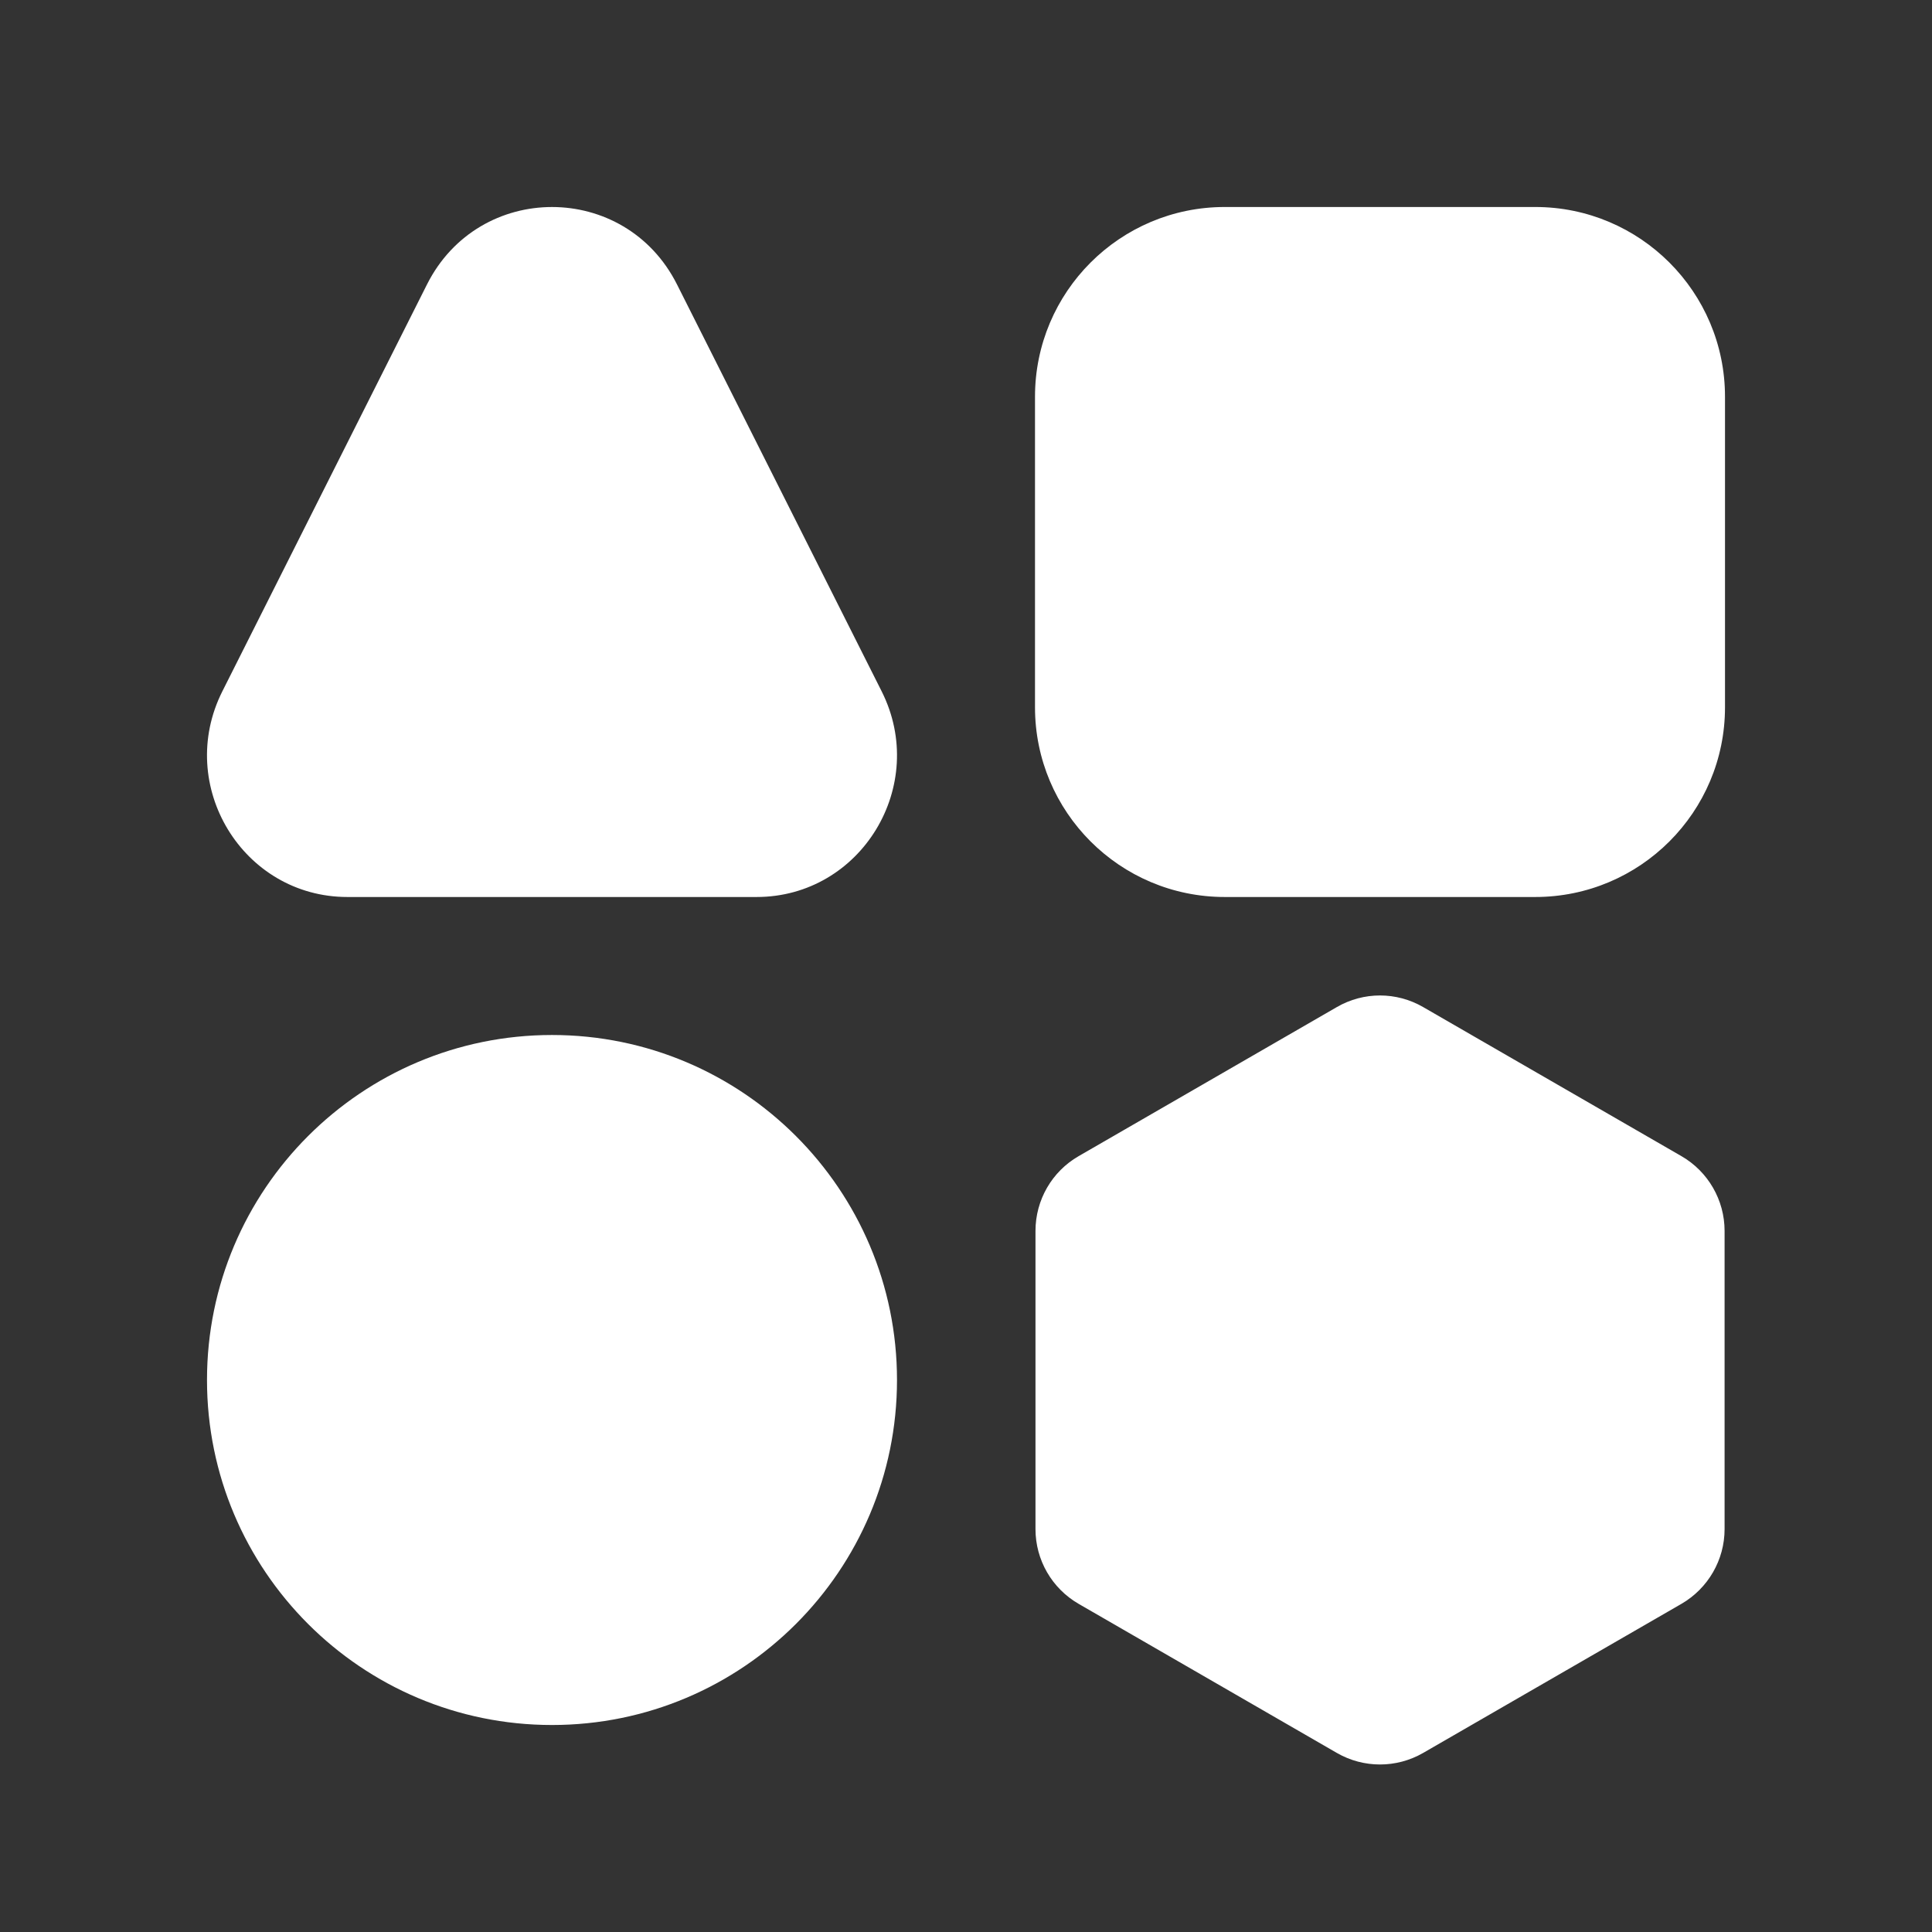 <svg width="28" height="28" viewBox="0 0 28 28" fill="none" xmlns="http://www.w3.org/2000/svg">
<rect x="0" y="0" width="28" height="28" fill="#333333" stroke="none"/>
<path d="M6.188 4.123C6.941 2.626 9.059 2.626 9.812 4.123L12.777 10.018C13.464 11.383 12.481 13 10.965 13L5.035 13C3.519 13 2.536 11.383 3.223 10.018L6.188 4.123ZM15 5.75C15 4.231 16.231 3 17.75 3H22.25C23.769 3 25 4.231 25 5.75V10.25C25 11.769 23.769 13 22.25 13H17.75C16.231 13 15 11.769 15 10.25V5.75ZM8 15C5.239 15 3 17.239 3 20C3 22.761 5.239 25 8 25C10.761 25 13 22.761 13 20C13 17.239 10.761 15 8 15ZM19.375 14.595C19.762 14.371 20.238 14.371 20.625 14.595L24.369 16.756C24.755 16.979 24.994 17.392 24.994 17.839V22.161C24.994 22.608 24.755 23.02 24.369 23.244L20.625 25.405C20.238 25.628 19.762 25.628 19.375 25.405L15.632 23.244C15.245 23.02 15.007 22.608 15.007 22.161V17.839C15.007 17.392 15.245 16.979 15.632 16.756L19.375 14.595Z" fill="#ffffff"/>
</svg>
